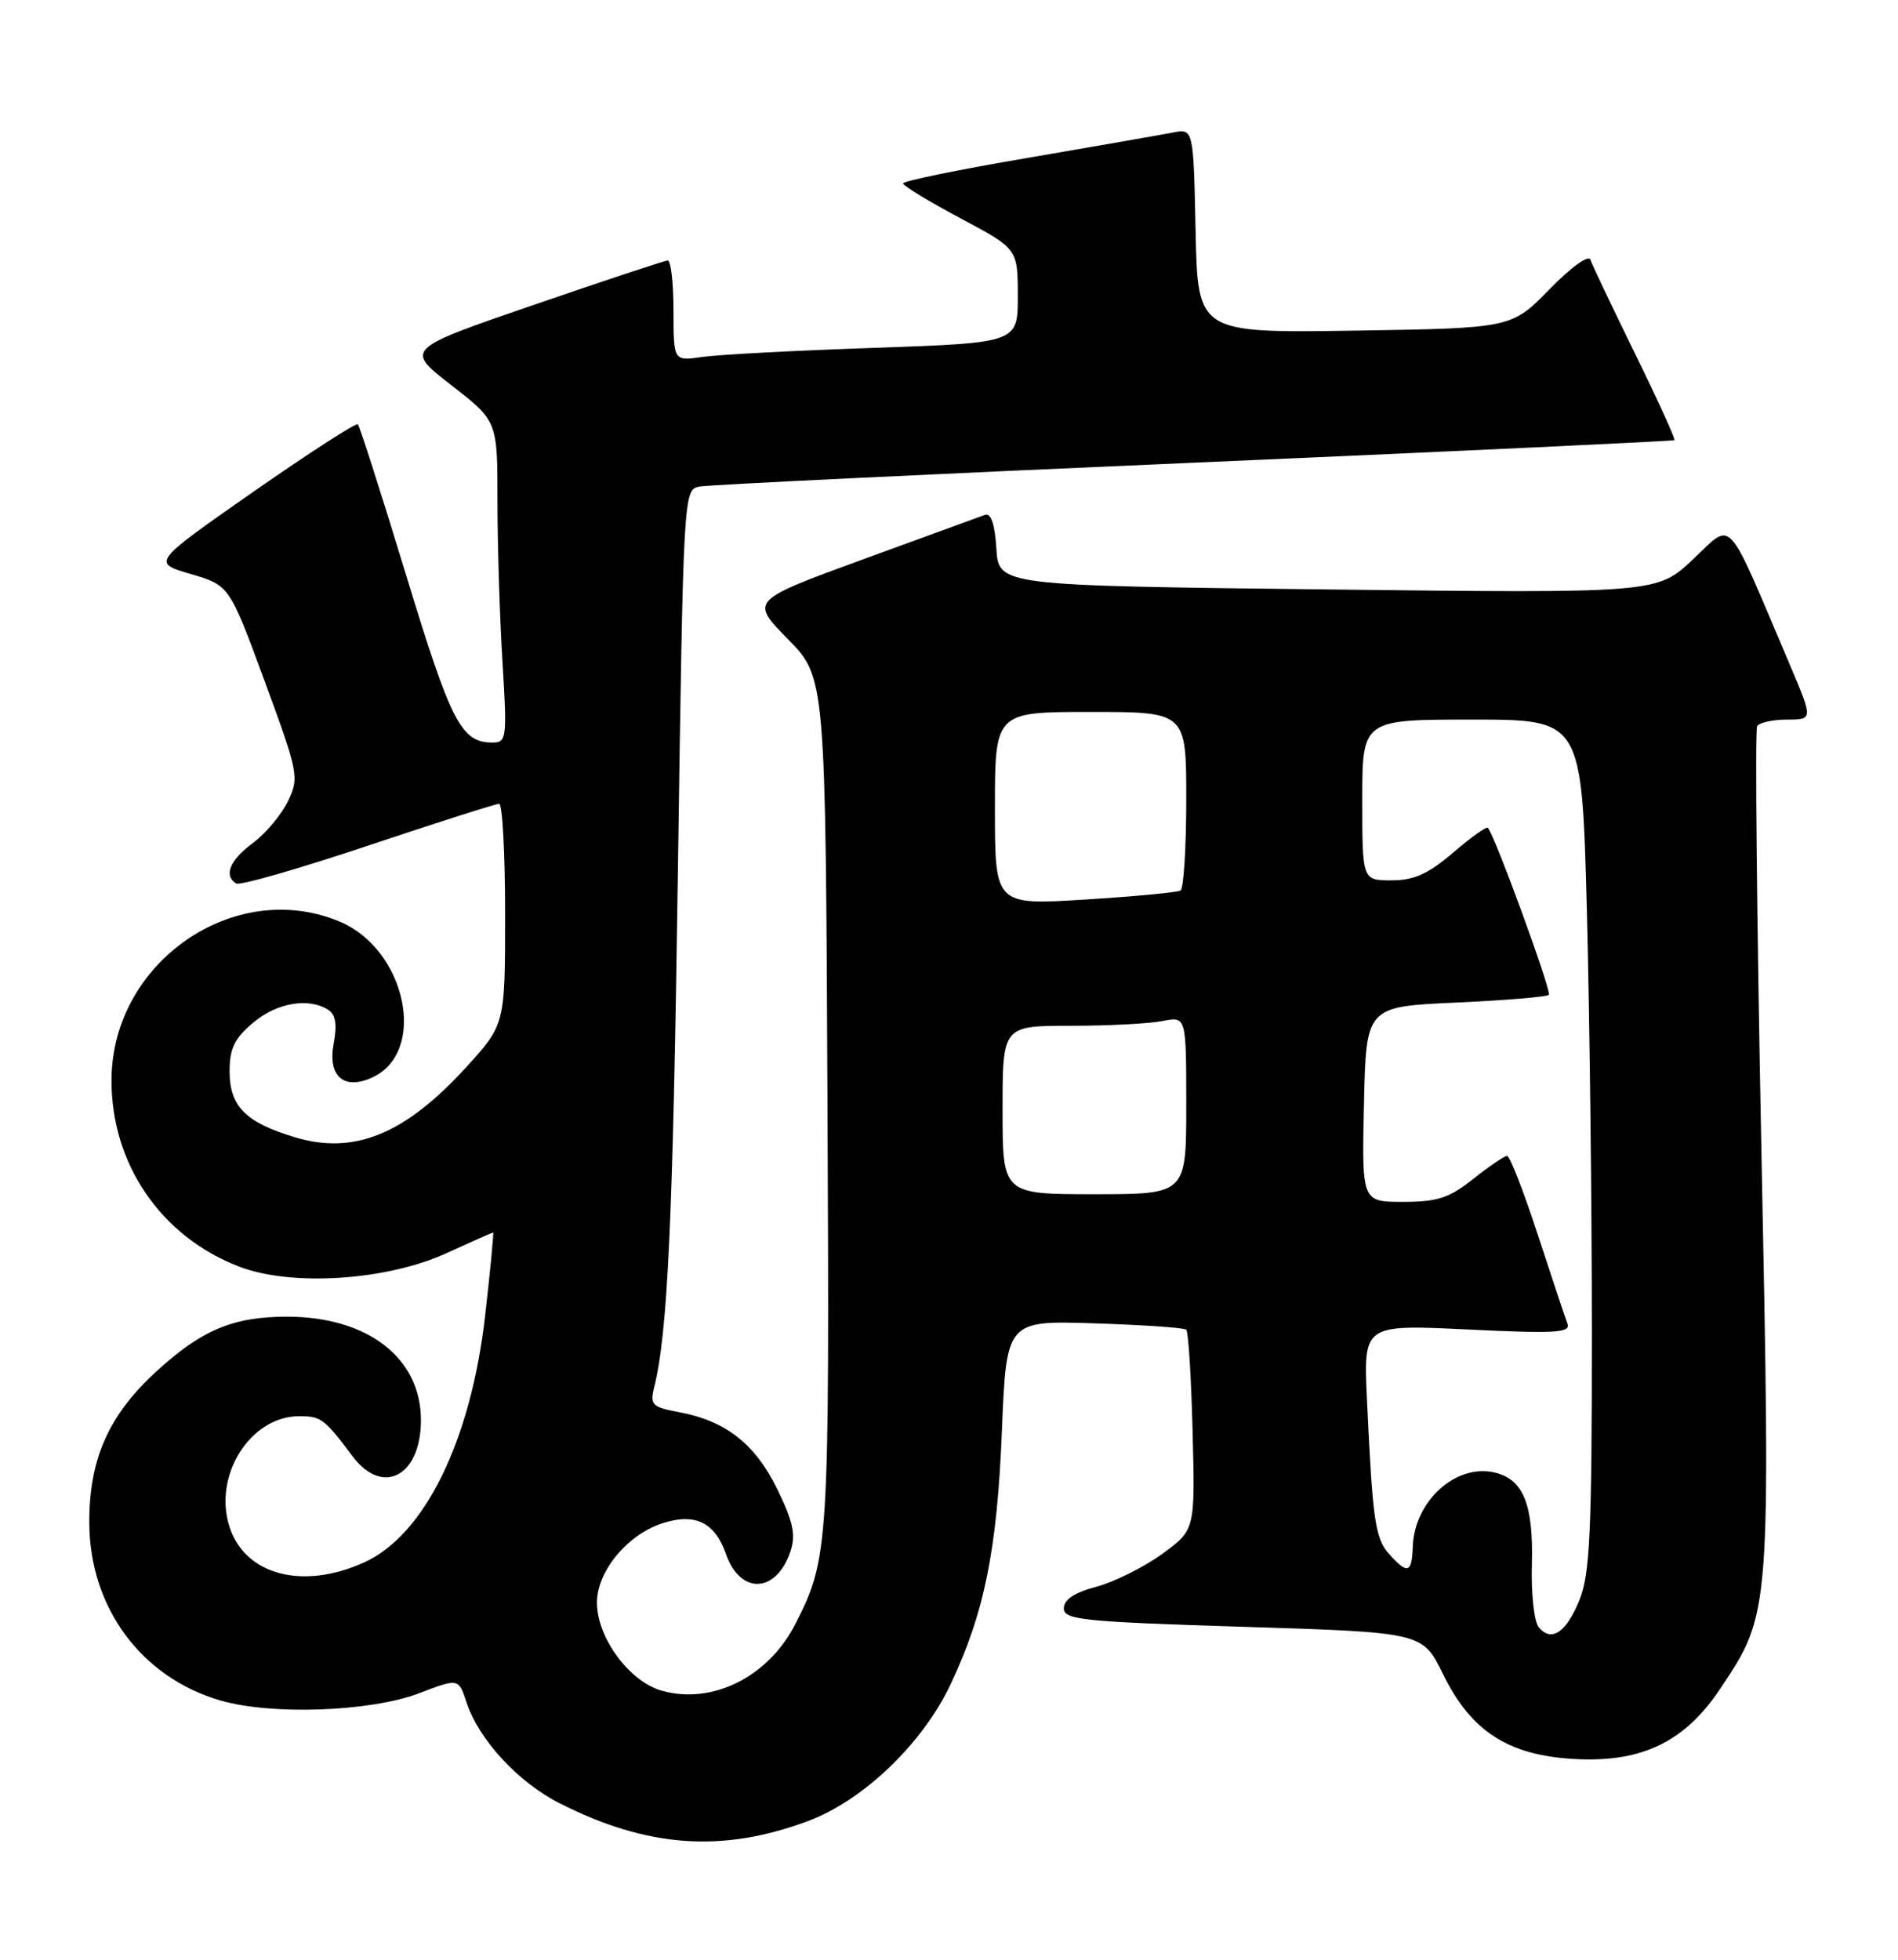 <?xml version="1.0" encoding="UTF-8" standalone="no"?>
<!DOCTYPE svg PUBLIC "-//W3C//DTD SVG 1.1//EN" "http://www.w3.org/Graphics/SVG/1.1/DTD/svg11.dtd" >
<svg xmlns="http://www.w3.org/2000/svg" xmlns:xlink="http://www.w3.org/1999/xlink" version="1.1" viewBox="0 0 248 256">
 <g >
 <path fill="currentColor"
d=" M 105.61 237.87 C 112.84 235.17 120.56 227.75 124.22 220.00 C 128.62 210.68 130.28 202.50 130.91 187.00 C 131.50 172.50 131.50 172.50 143.00 172.87 C 149.32 173.07 154.72 173.44 155.00 173.70 C 155.28 173.95 155.65 179.95 155.83 187.02 C 156.16 199.87 156.16 199.87 151.83 203.01 C 149.45 204.73 145.59 206.65 143.25 207.28 C 140.39 208.04 139.00 208.96 139.00 210.10 C 139.00 211.60 141.44 211.85 162.44 212.51 C 185.88 213.24 185.88 213.24 188.54 218.67 C 192.22 226.20 197.12 229.34 205.89 229.79 C 214.57 230.23 220.15 227.52 224.76 220.62 C 231.38 210.71 231.37 210.93 230.15 150.19 C 229.55 120.23 229.30 95.33 229.59 94.86 C 229.88 94.39 231.65 94.00 233.51 94.00 C 236.91 94.00 236.91 94.00 233.83 86.75 C 225.36 66.84 226.52 68.09 221.22 73.06 C 216.50 77.50 216.50 77.50 173.50 77.00 C 130.50 76.50 130.50 76.50 130.19 71.67 C 129.99 68.45 129.48 66.97 128.69 67.26 C 128.04 67.49 120.87 70.11 112.76 73.07 C 98.02 78.46 98.02 78.46 102.94 83.48 C 107.87 88.50 107.87 88.50 108.12 144.00 C 108.39 202.20 108.30 203.57 103.92 212.15 C 100.41 219.04 93.10 222.70 86.51 220.87 C 82.25 219.70 78.00 213.94 78.00 209.34 C 78.00 205.30 81.93 200.51 86.48 199.01 C 90.78 197.59 93.40 198.83 94.85 202.99 C 96.72 208.36 101.45 208.16 103.29 202.64 C 104.00 200.49 103.64 198.78 101.55 194.51 C 98.65 188.59 94.82 185.60 88.67 184.46 C 85.24 183.82 84.91 183.50 85.45 181.33 C 87.25 174.16 87.92 159.77 88.57 114.23 C 89.29 64.21 89.30 63.96 91.40 63.56 C 92.55 63.33 121.62 61.93 156.00 60.44 C 190.38 58.95 218.63 57.62 218.79 57.50 C 218.94 57.37 216.63 52.28 213.64 46.20 C 210.66 40.11 208.03 34.59 207.81 33.93 C 207.58 33.24 205.26 34.92 202.45 37.80 C 197.50 42.87 197.50 42.87 177.00 43.19 C 156.50 43.50 156.50 43.50 156.22 30.14 C 155.94 16.78 155.94 16.78 153.22 17.32 C 151.72 17.61 143.19 19.10 134.25 20.63 C 125.31 22.15 118.00 23.65 118.00 23.96 C 118.00 24.27 121.37 26.31 125.49 28.51 C 132.98 32.50 132.98 32.50 132.99 38.64 C 133.00 44.78 133.00 44.78 114.25 45.44 C 103.94 45.79 93.81 46.33 91.75 46.63 C 88.00 47.18 88.00 47.18 88.00 40.59 C 88.00 36.96 87.66 34.01 87.25 34.03 C 86.84 34.05 78.94 36.66 69.71 39.84 C 52.91 45.61 52.91 45.61 58.96 50.31 C 65.00 55.00 65.00 55.00 65.00 65.34 C 65.00 71.03 65.29 80.48 65.65 86.34 C 66.27 96.48 66.21 97.00 64.34 97.00 C 60.27 97.00 58.94 94.42 53.08 75.18 C 49.84 64.55 47.00 55.67 46.76 55.43 C 46.53 55.20 40.38 59.17 33.09 64.25 C 19.84 73.50 19.84 73.50 24.91 74.98 C 29.97 76.47 29.97 76.47 34.57 88.95 C 39.00 101.00 39.11 101.54 37.63 104.65 C 36.78 106.42 34.72 108.88 33.05 110.12 C 30.03 112.35 29.19 114.38 30.86 115.41 C 31.34 115.71 39.08 113.48 48.08 110.47 C 57.07 107.46 64.78 105.00 65.22 105.00 C 65.65 105.00 66.00 111.49 66.00 119.42 C 66.00 133.84 66.00 133.84 60.85 139.48 C 52.88 148.19 46.26 150.89 38.53 148.56 C 32.07 146.62 30.00 144.52 30.00 139.93 C 30.00 136.97 30.65 135.63 33.08 133.59 C 36.17 130.99 40.31 130.28 42.88 131.91 C 43.86 132.53 44.07 133.81 43.60 136.32 C 42.80 140.58 44.92 142.45 48.62 140.76 C 55.90 137.45 53.10 124.03 44.36 120.38 C 30.63 114.64 14.67 125.68 14.57 141.00 C 14.50 152.00 21.02 161.55 31.28 165.47 C 38.15 168.09 50.54 167.28 58.37 163.69 C 61.60 162.21 64.33 161.00 64.43 161.00 C 64.54 161.00 64.07 165.89 63.39 171.86 C 61.53 188.18 55.49 200.51 47.60 204.09 C 39.60 207.73 32.07 205.77 30.01 199.52 C 27.79 192.80 32.68 185.00 39.10 185.00 C 41.96 185.00 42.39 185.33 46.08 190.25 C 50.01 195.48 55.00 192.83 55.00 185.51 C 55.00 177.38 48.03 172.00 37.50 172.00 C 30.46 172.00 26.34 173.73 20.41 179.17 C 14.16 184.90 11.62 190.67 11.67 199.00 C 11.73 210.02 18.49 219.14 28.79 222.13 C 35.49 224.08 48.36 223.61 54.73 221.20 C 59.92 219.22 59.92 219.22 60.96 222.39 C 62.57 227.26 67.69 232.81 73.12 235.56 C 84.58 241.37 94.40 242.07 105.61 237.87 Z  M 201.06 212.57 C 200.46 211.85 200.05 208.16 200.16 204.38 C 200.37 196.56 199.07 193.31 195.40 192.38 C 190.31 191.11 184.82 196.02 184.60 202.04 C 184.48 205.51 183.93 205.69 181.54 203.04 C 179.68 200.99 179.35 198.69 178.61 182.76 C 178.16 173.02 178.16 173.02 191.75 173.67 C 203.23 174.23 205.26 174.11 204.81 172.91 C 204.51 172.14 202.77 166.89 200.92 161.25 C 199.08 155.61 197.28 151.00 196.92 151.00 C 196.57 151.00 194.58 152.35 192.50 154.00 C 189.36 156.50 187.82 157.00 183.33 157.00 C 177.94 157.00 177.94 157.00 178.22 144.25 C 178.50 131.50 178.50 131.50 190.20 130.97 C 196.63 130.68 202.11 130.22 202.38 129.96 C 202.78 129.55 195.38 109.29 194.41 108.13 C 194.24 107.93 192.19 109.39 189.87 111.38 C 186.61 114.17 184.76 115.00 181.82 115.00 C 178.00 115.00 178.00 115.00 178.00 104.50 C 178.00 94.00 178.00 94.00 192.34 94.00 C 206.68 94.00 206.68 94.00 207.34 118.75 C 207.70 132.36 208.00 157.33 208.00 174.23 C 208.00 199.89 207.74 205.61 206.42 208.90 C 204.68 213.25 202.73 214.58 201.06 212.57 Z  M 131.00 145.00 C 131.00 134.00 131.00 134.00 139.88 134.00 C 144.76 134.00 150.16 133.72 151.88 133.38 C 155.00 132.75 155.00 132.75 155.00 144.38 C 155.00 156.00 155.00 156.00 143.00 156.00 C 131.00 156.00 131.00 156.00 131.00 145.00 Z  M 130.00 105.62 C 130.00 93.00 130.00 93.00 142.50 93.00 C 155.00 93.00 155.00 93.00 155.00 104.44 C 155.00 110.73 154.66 116.09 154.25 116.33 C 153.84 116.58 148.21 117.11 141.75 117.51 C 130.00 118.24 130.00 118.24 130.00 105.62 Z "/>
</g>
</svg>